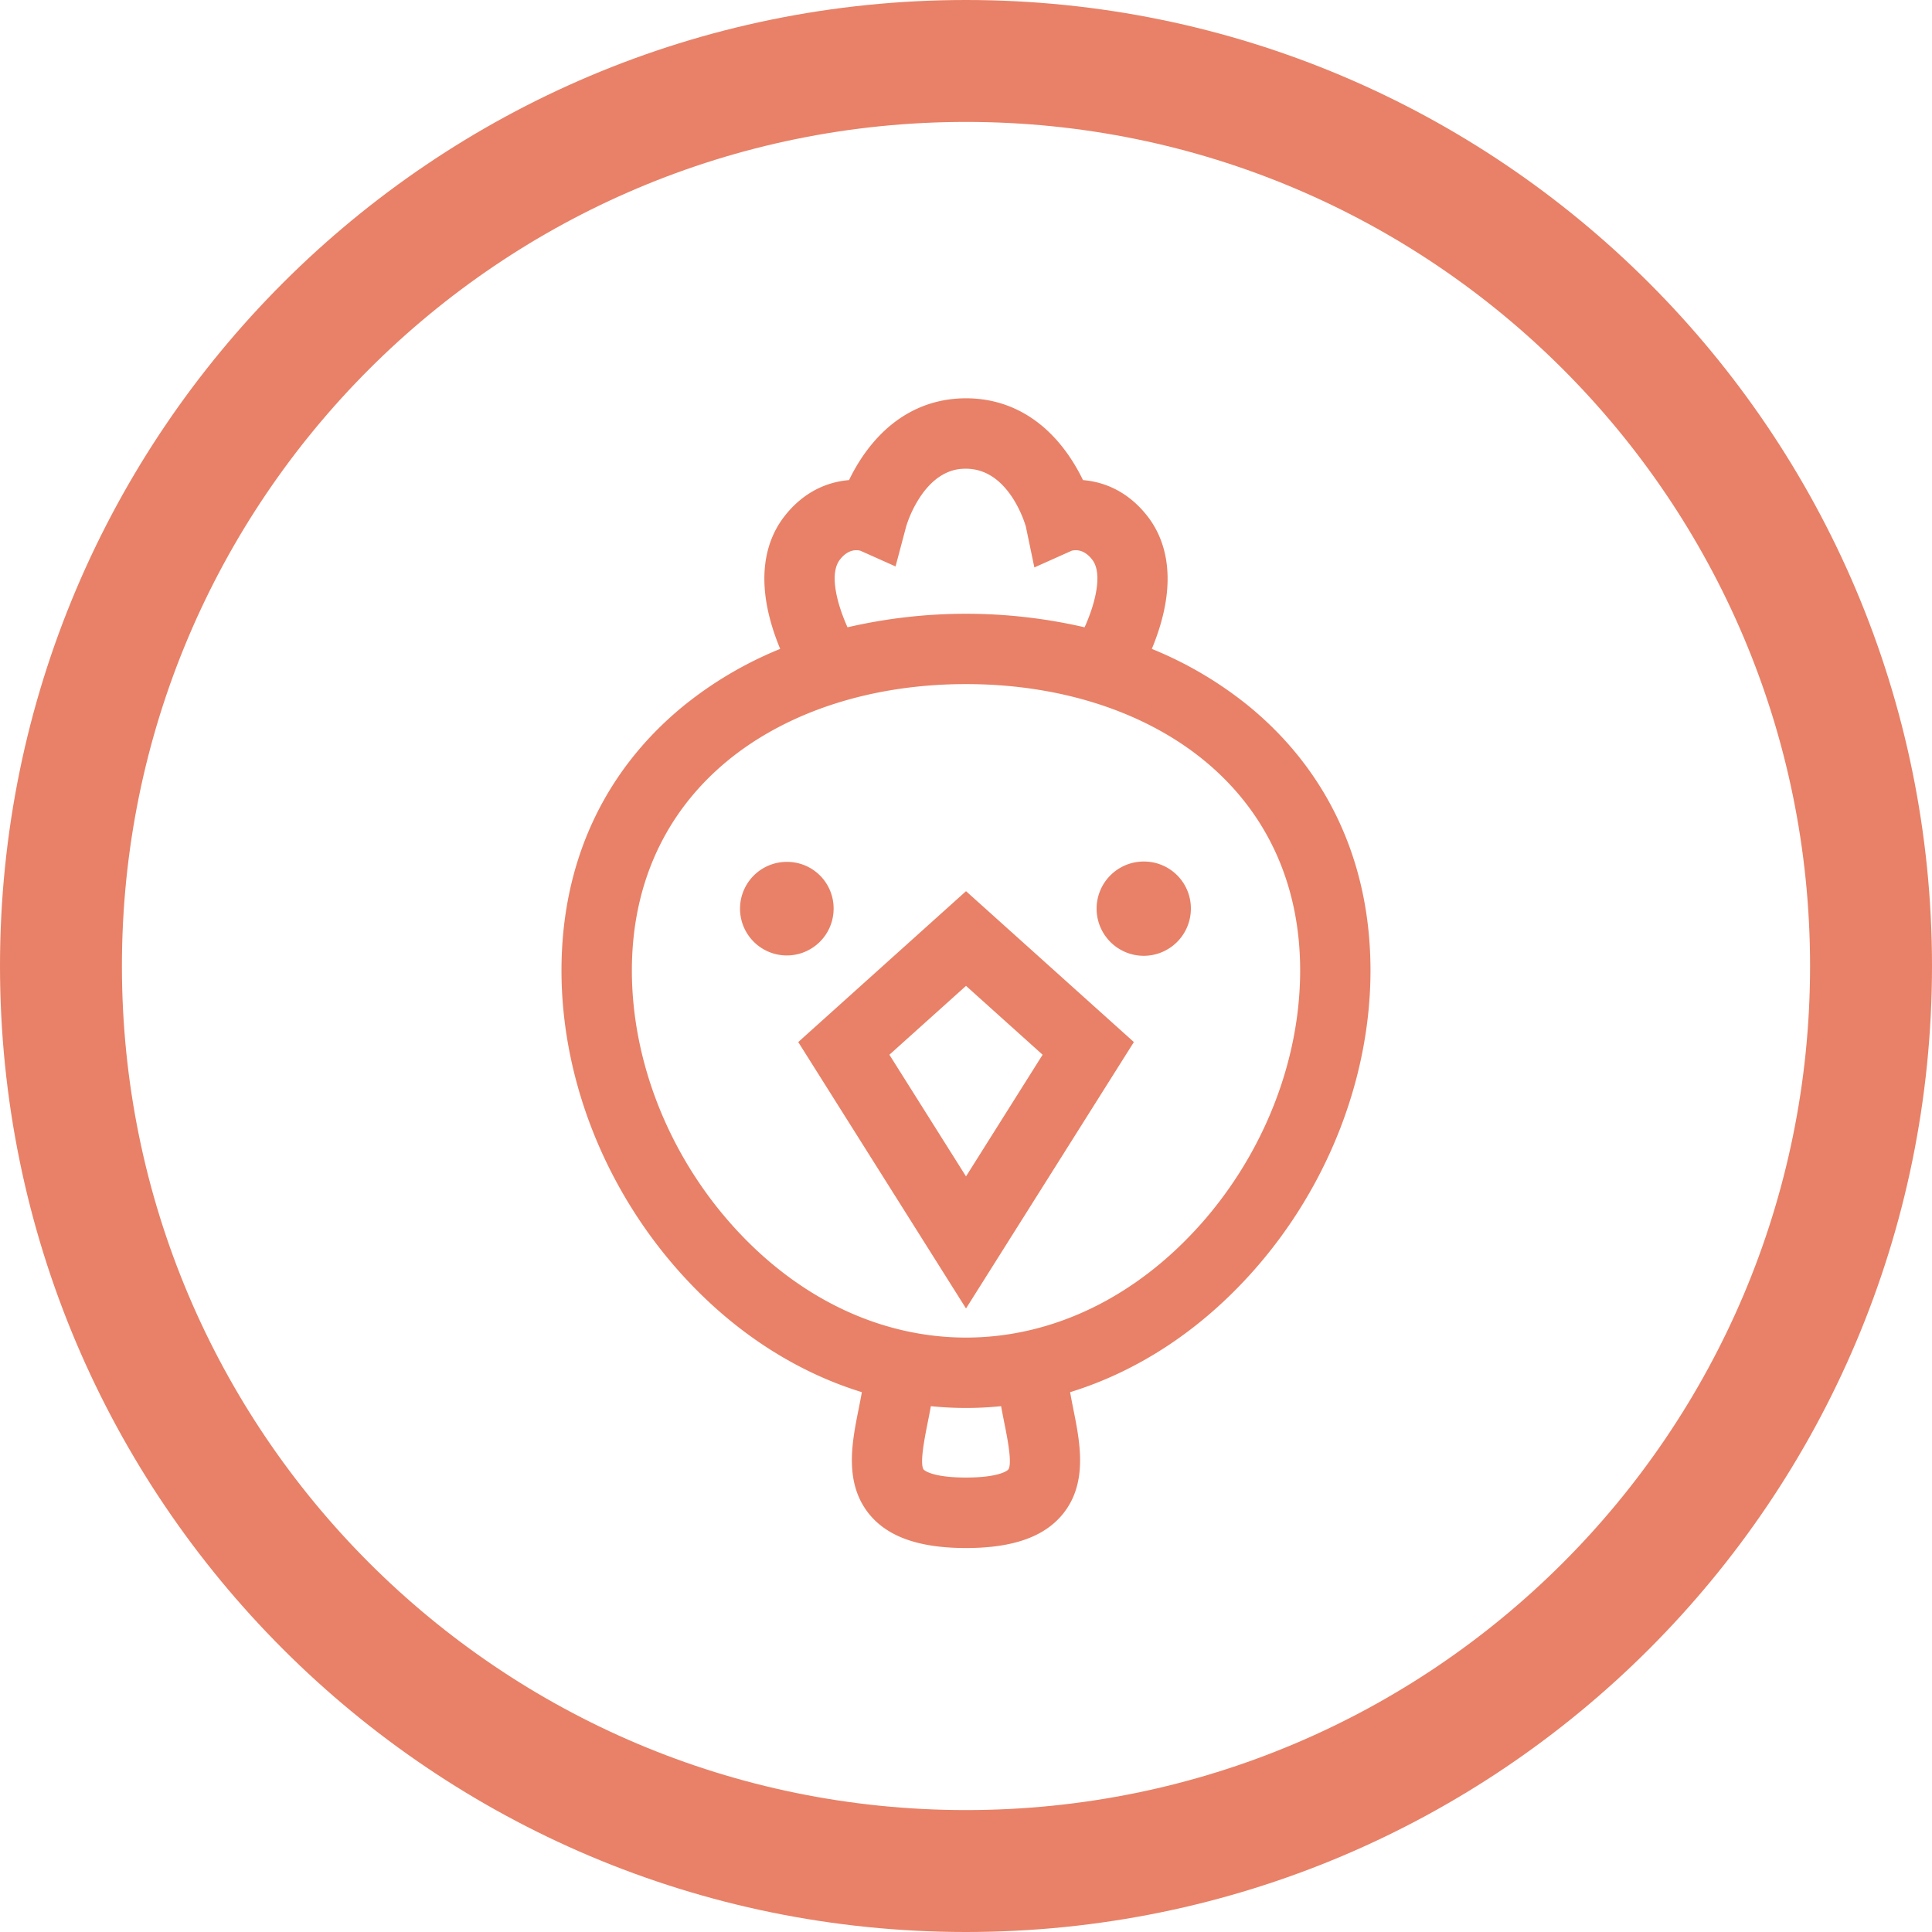 <svg xmlns="http://www.w3.org/2000/svg" viewBox="0 0 737.79 737.79"><defs><style>.cls-1,.cls-3{fill:#e26241;}.cls-1,.cls-2{opacity:0.8;}</style></defs><title>i-chicken</title><g id="Layer_2" data-name="Layer 2"><g id="Capa_1" data-name="Capa 1"><path class="cls-1" d="M368.9,0C165.16,0,0,165.16,0,368.9S165.16,737.79,368.9,737.79,737.79,572.63,737.79,368.9,572.63,0,368.9,0Zm0,691.23c-178,0-322.34-144.31-322.34-322.33S190.87,46.56,368.9,46.56,691.23,190.87,691.23,368.9,546.92,691.23,368.9,691.23Z"/><g class="cls-2"><path class="cls-3" d="M477.18,269.9a145.68,145.68,0,0,0-37.32-22.1c.83-2,1.65-4.17,2.4-6.42,7.46-22.43,2-36.27-3.82-43.93-7.52-9.83-16.82-13.45-24.87-14.11a70.86,70.86,0,0,0-5.45-9.4c-9.88-14.29-23.44-21.84-39.22-21.84s-29.35,7.55-39.23,21.84a70.72,70.72,0,0,0-5.44,9.4c-8.05.66-17.36,4.28-24.88,14.1-5.86,7.67-11.28,21.51-3.82,43.94.75,2.25,1.57,4.4,2.41,6.42a145.51,145.51,0,0,0-37.32,22.1c-30.23,24.92-46.2,59.74-46.2,100.71s16.29,82.67,44.7,114.68c20,22.57,44.08,38.35,70,46.35-.37,2.15-.82,4.4-1.28,6.7-2.49,12.5-5.6,28,4.15,39.94,7.1,8.67,19.17,12.88,36.9,12.88s29.79-4.21,36.9-12.88c9.75-11.89,6.64-27.44,4.14-39.94-.46-2.3-.9-4.54-1.27-6.7,25.92-8,50-23.78,70-46.35,28.4-32,44.7-73.8,44.7-114.68S507.4,294.82,477.18,269.9ZM320.7,213.77c3-3.91,6.13-3.9,7.86-3.46l13.43,6,4.06-15.28a44.27,44.27,0,0,1,5.73-11.85C358.87,179,366.42,179,368.9,179c16.51,0,22.61,21.26,22.85,22.09L395,216.69l14.26-6.38c1.74-.44,4.87-.45,7.87,3.46,3.58,4.69,1.42,13.72-.19,18.69a70.52,70.52,0,0,1-2.76,7.09,200.93,200.93,0,0,0-90.53,0C319.61,230.55,316.61,219.13,320.7,213.77ZM385,561.24s-2.65,3-16.11,3-16.09-3-16.12-3c-1.68-2,.35-12.19,1.43-17.63.44-2.18.88-4.39,1.27-6.62a132.67,132.67,0,0,0,26.83,0c.4,2.23.84,4.44,1.27,6.62C384.67,549.05,386.69,559.19,385,561.24Zm73.56-93.79c-24.81,27.95-56.65,43.34-89.67,43.34S304,495.4,279.22,467.45c-24.1-27.16-37.92-62.45-37.92-96.84,0-32.67,12.59-60.32,36.42-80,23-18.94,55.35-29.37,91.18-29.37s68.21,10.44,91.18,29.37c23.82,19.65,36.42,47.3,36.42,80C496.49,405,482.67,440.29,458.57,467.45Z"/><path class="cls-3" d="M368.9,340.32l-64.07,57.62L368.9,499.68,433,397.94Zm-29.26,62.46,29.26-26.3,29.25,26.3L368.9,449.24Z"/><path class="cls-3" d="M300.69,329.13A17.87,17.87,0,1,0,318.34,347,17.77,17.77,0,0,0,300.69,329.13Z"/><path class="cls-3" d="M437,329a18,18,0,1,0,17.77,18A17.9,17.9,0,0,0,437,329Z"/></g></g></g></svg>